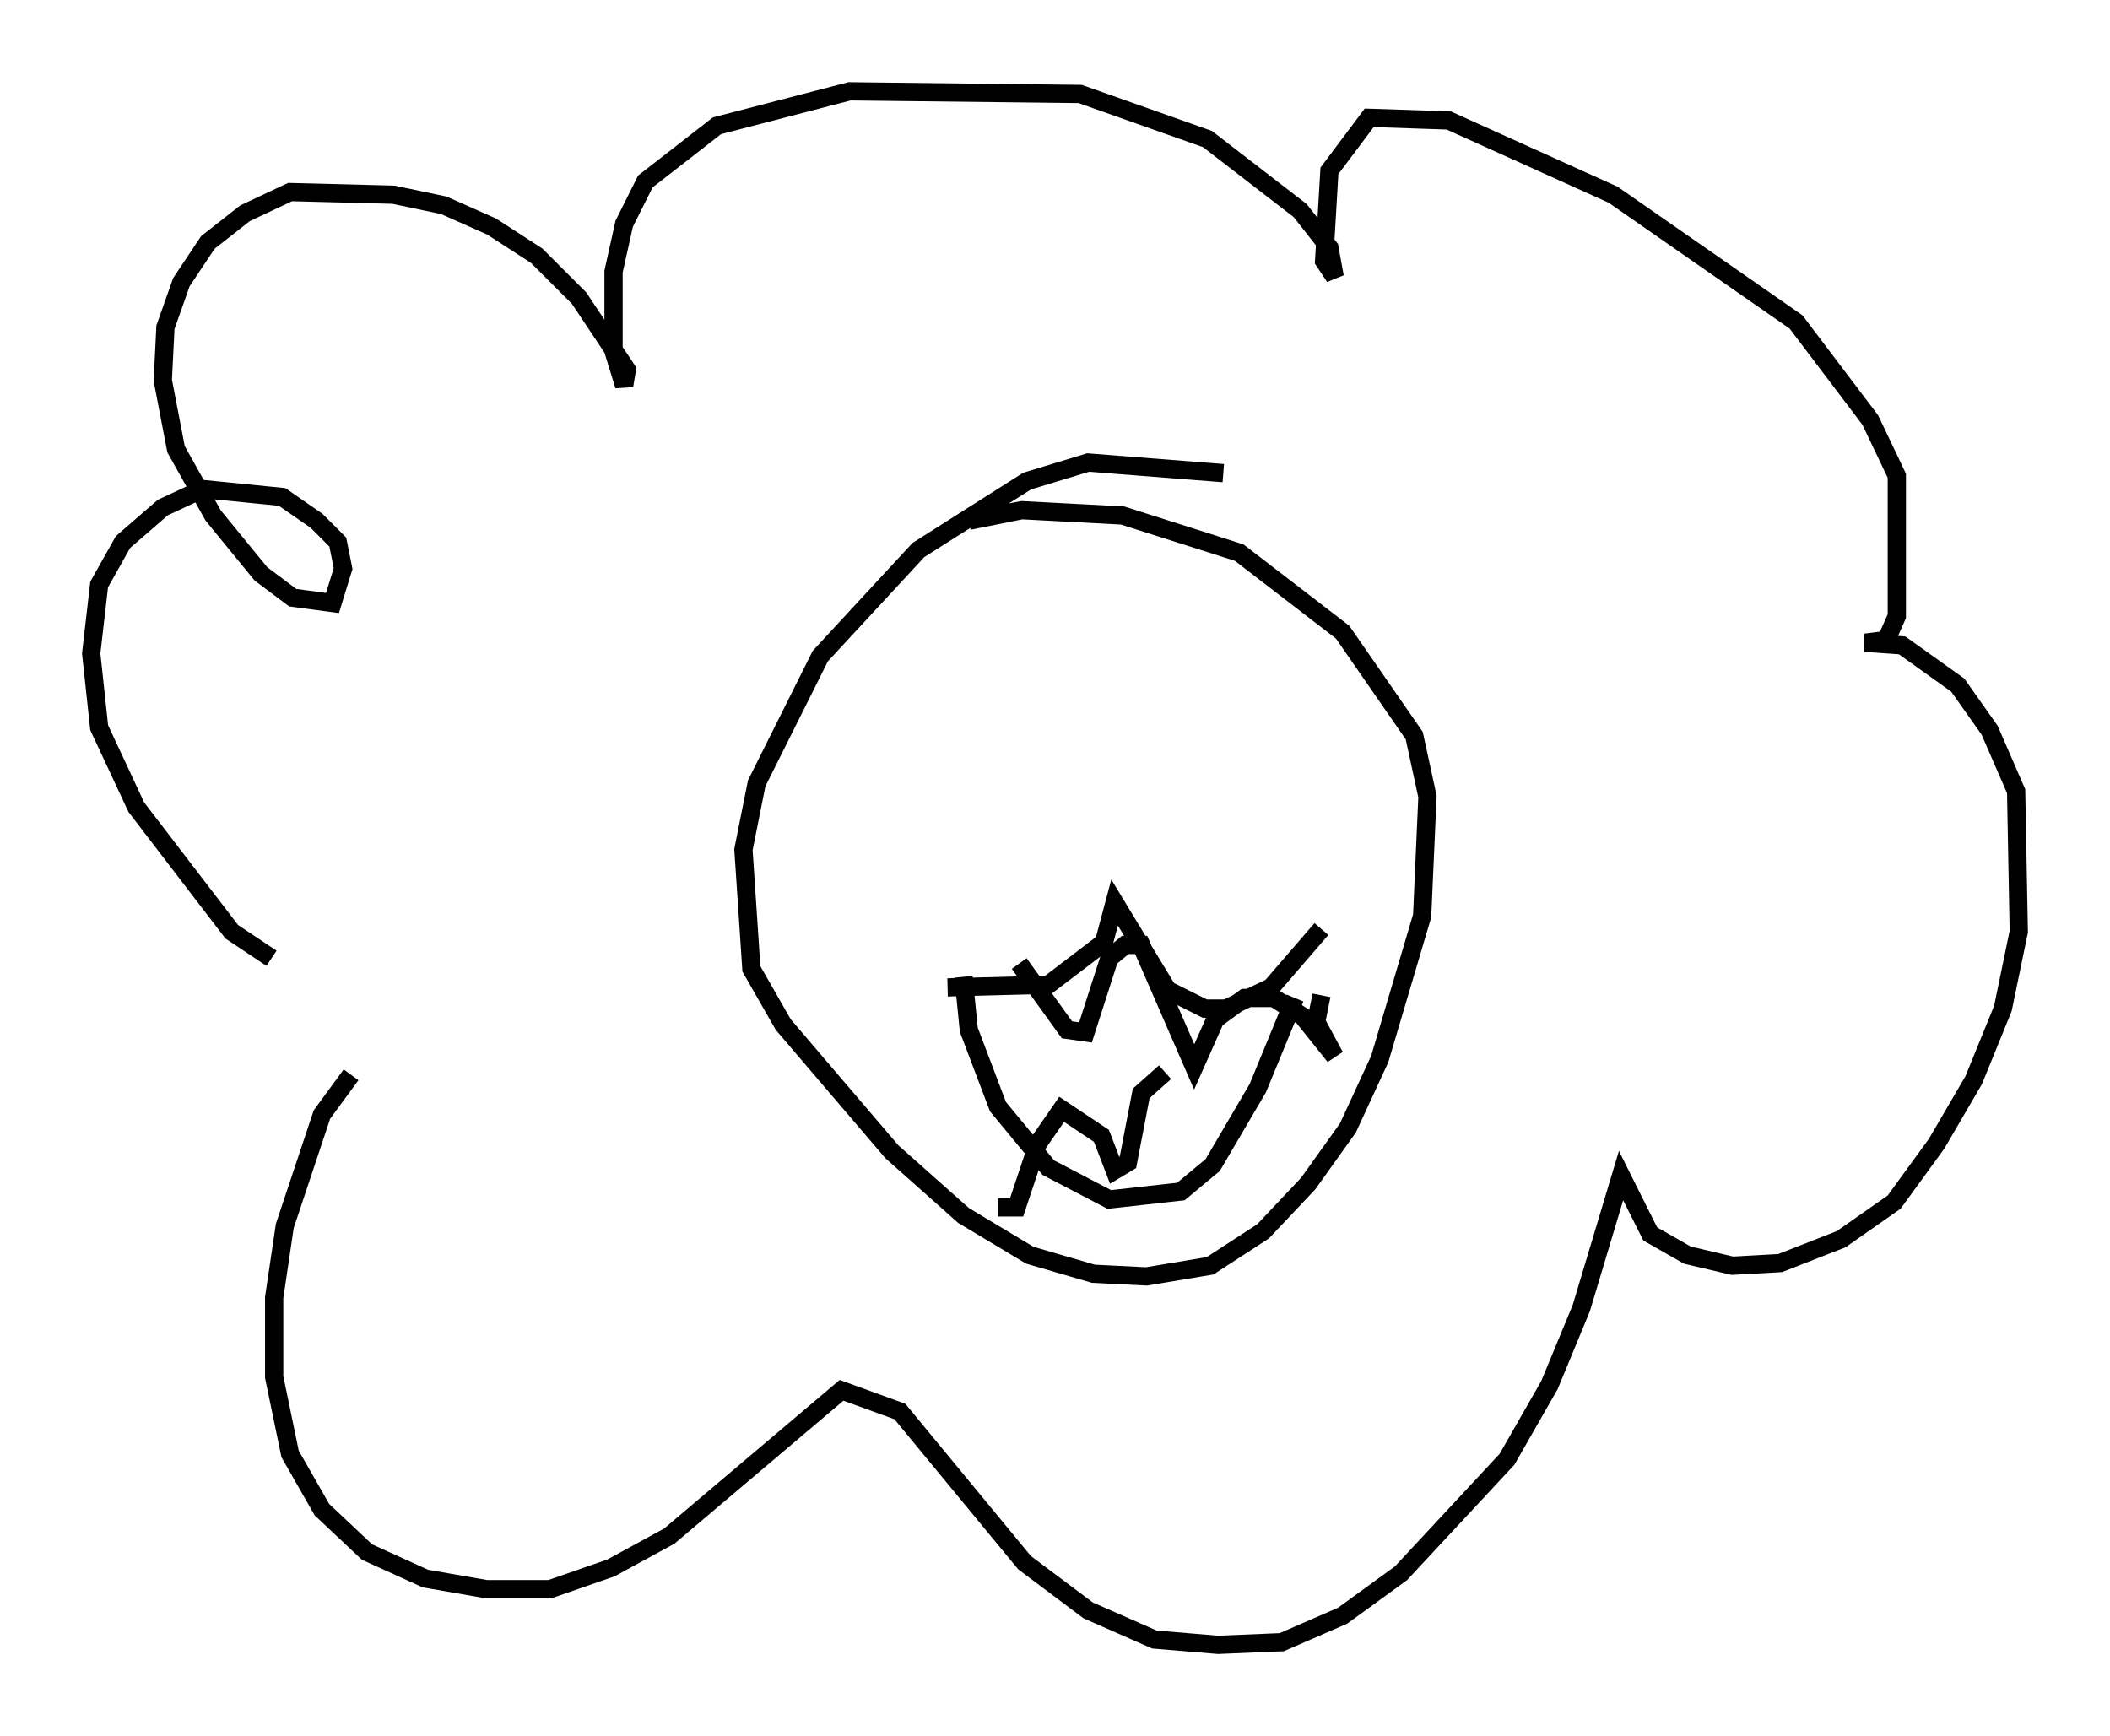 <?xml version="1.0" encoding="utf-8" ?>
<svg baseProfile="full" height="95.117" version="1.1" width="115.598" xmlns="http://www.w3.org/2000/svg" xmlns:ev="http://www.w3.org/2001/xml-events" xmlns:xlink="http://www.w3.org/1999/xlink"><defs /><rect fill="white" height="95.117" width="115.598" x="0" y="0" /><path d="M20.687, 58.743 m-1.453, 0.145 l-1.598, 2.179 -2.034, 6.101 l-0.581, 3.922 0.0, 4.358 l0.872, 4.212 1.743, 3.05 l2.469, 2.324 3.196, 1.453 l3.341, 0.581 3.486, 0.0 l3.341, -1.162 3.196, -1.743 l9.441, -7.989 3.196, 1.162 l6.827, 8.279 3.486, 2.615 l3.631, 1.598 3.486, 0.291 l3.486, -0.145 3.341, -1.453 l3.196, -2.324 5.81, -6.246 l2.324, -4.067 1.743, -4.212 l2.179, -7.263 1.598, 3.196 l2.034, 1.162 2.469, 0.581 l2.615, -0.145 3.341, -1.307 l2.905, -2.034 2.324, -3.196 l2.034, -3.486 1.598, -3.922 l0.872, -4.212 -0.145, -7.698 l-1.453, -3.341 -1.743, -2.469 l-3.05, -2.179 -2.034, -0.145 l1.162, -0.145 0.581, -1.307 l0.0, -7.698 -1.453, -3.05 l-4.067, -5.374 -10.022, -6.972 l-9.006, -4.067 -4.358, -0.145 l-2.179, 2.905 -0.291, 4.939 l0.581, 0.872 -0.291, -1.598 l-1.598, -2.034 -5.084, -3.922 l-6.972, -2.469 -12.637, -0.145 l-7.263, 1.888 -3.922, 3.05 l-1.162, 2.324 -0.581, 2.615 l0.0, 4.358 0.581, 1.888 l0.145, -0.872 -2.615, -3.922 l-2.324, -2.324 -2.469, -1.598 l-2.615, -1.162 -2.76, -0.581 l-5.665, -0.145 -2.469, 1.162 l-2.034, 1.598 -1.453, 2.179 l-0.872, 2.469 -0.145, 2.905 l0.726, 3.777 2.034, 3.631 l2.615, 3.196 1.743, 1.307 l2.179, 0.291 0.581, -1.888 l-0.291, -1.453 -1.162, -1.162 l-1.888, -1.307 -4.358, -0.436 l-2.179, 1.017 -2.179, 1.888 l-1.307, 2.324 -0.436, 3.777 l0.436, 4.067 2.034, 4.358 l5.229, 6.827 2.179, 1.453 m52.145, -26.581 l-7.408, -0.581 -3.341, 1.017 l-5.955, 3.777 -5.374, 5.81 l-3.486, 6.972 -0.726, 3.631 l0.436, 6.536 1.743, 3.05 l5.955, 6.972 3.922, 3.486 l3.631, 2.179 3.486, 1.017 l2.905, 0.145 3.486, -0.581 l2.905, -1.888 2.469, -2.615 l2.179, -3.05 1.743, -3.777 l2.324, -7.844 0.291, -6.536 l-0.726, -3.341 -3.922, -5.665 l-5.665, -4.358 -6.391, -2.034 l-5.52, -0.291 -2.905, 0.581 m-1.162, 25.564 l5.52, -0.145 3.05, -2.324 l0.581, -2.179 2.905, 4.793 l2.034, 1.017 1.162, 0.0 l2.469, -1.162 2.76, -3.196 m-19.609, 2.615 l0.291, 2.905 1.598, 4.212 l2.76, 3.341 3.341, 1.743 l3.922, -0.436 1.743, -1.453 l2.469, -4.212 2.034, -4.939 m-15.106, -1.888 l2.615, 3.631 1.017, 0.145 l1.307, -4.067 0.872, -0.726 l0.872, 0.0 2.905, 6.682 l1.162, -2.615 1.598, -1.162 l1.598, 0.0 1.598, 1.017 l1.743, 2.179 -1.017, -1.888 l0.291, -1.453 m-17.721, 11.62 l1.017, 0.0 1.162, -3.486 l1.307, -1.888 2.179, 1.453 l0.726, 1.888 0.726, -0.436 l0.726, -3.777 1.307, -1.162 " fill="none" stroke="black" stroke-width="1" /></svg>
